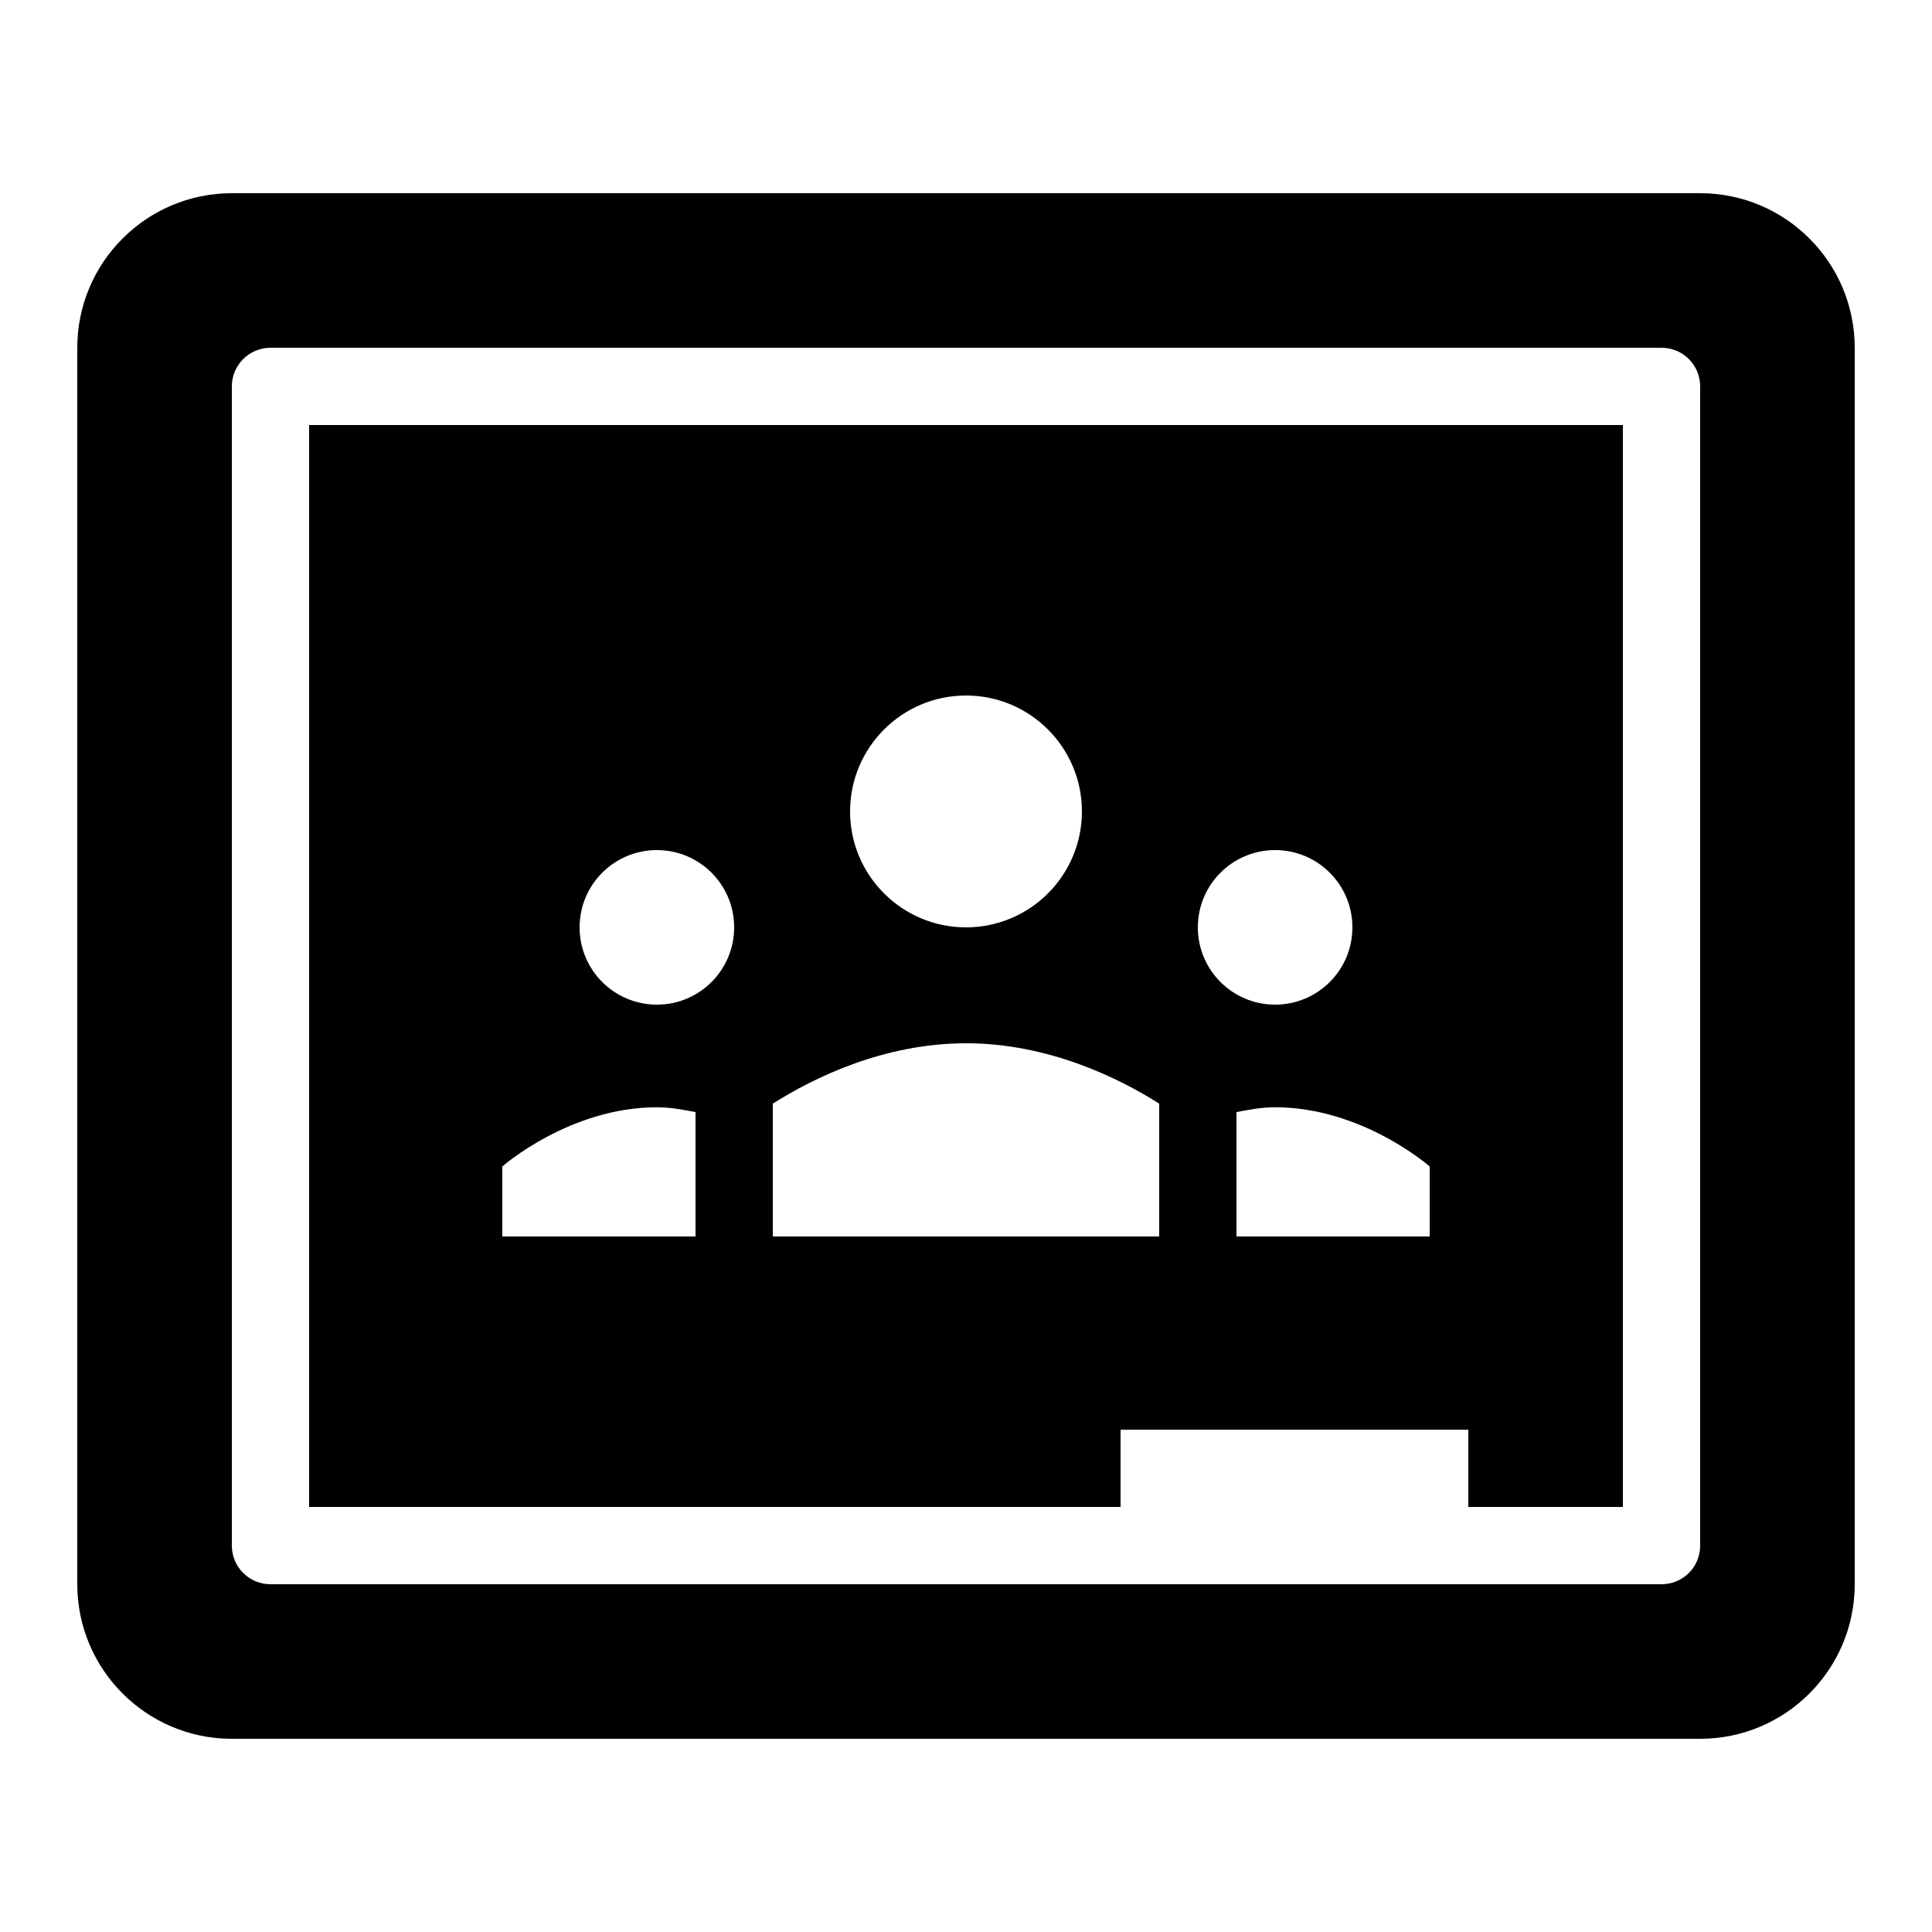 <svg fill="#000000" xmlns="http://www.w3.org/2000/svg" viewBox="0 0 50 50" width="100px" height="100px"><path d="M 6 5 C 3.793 5 2 6.793 2 9 L 2 41 C 2 43.207 3.793 45 6 45 L 44 45 C 46.207 45 48 43.207 48 41 L 48 9 C 48 6.793 46.207 5 44 5 Z M 7 9 L 43 9 C 43.555 9 44 9.449 44 10 L 44 40 C 44 40.555 43.555 41 43 41 L 7 41 C 6.449 41 6 40.555 6 40 L 6 10 C 6 9.449 6.449 9 7 9 Z M 8 11 L 8 39 L 29 39 L 29 37 L 38 37 L 38 39 L 42 39 L 42 11 Z M 25 18 C 26.656 18 28 19.344 28 21 C 28 22.656 26.656 24 25 24 C 23.344 24 22 22.656 22 21 C 22 19.344 23.344 18 25 18 Z M 17 22 C 18.105 22 19 22.895 19 24 C 19 25.105 18.105 26 17 26 C 15.895 26 15 25.105 15 24 C 15 22.895 15.895 22 17 22 Z M 33 22 C 34.105 22 35 22.895 35 24 C 35 25.105 34.105 26 33 26 C 31.895 26 31 25.105 31 24 C 31 22.895 31.895 22 33 22 Z M 25 27 C 27.125 27 28.941 27.891 30 28.562 L 30 32 L 20 32 L 20 28.562 C 21.059 27.891 22.875 27 25 27 Z M 17 28.656 C 17.348 28.656 17.68 28.719 18 28.781 L 18 32 L 13 32 L 13 30.188 C 13 30.188 14.742 28.656 17 28.656 Z M 33 28.656 C 35.258 28.656 37 30.188 37 30.188 L 37 32 L 32 32 L 32 28.781 C 32.32 28.719 32.652 28.656 33 28.656 Z"/></svg>
